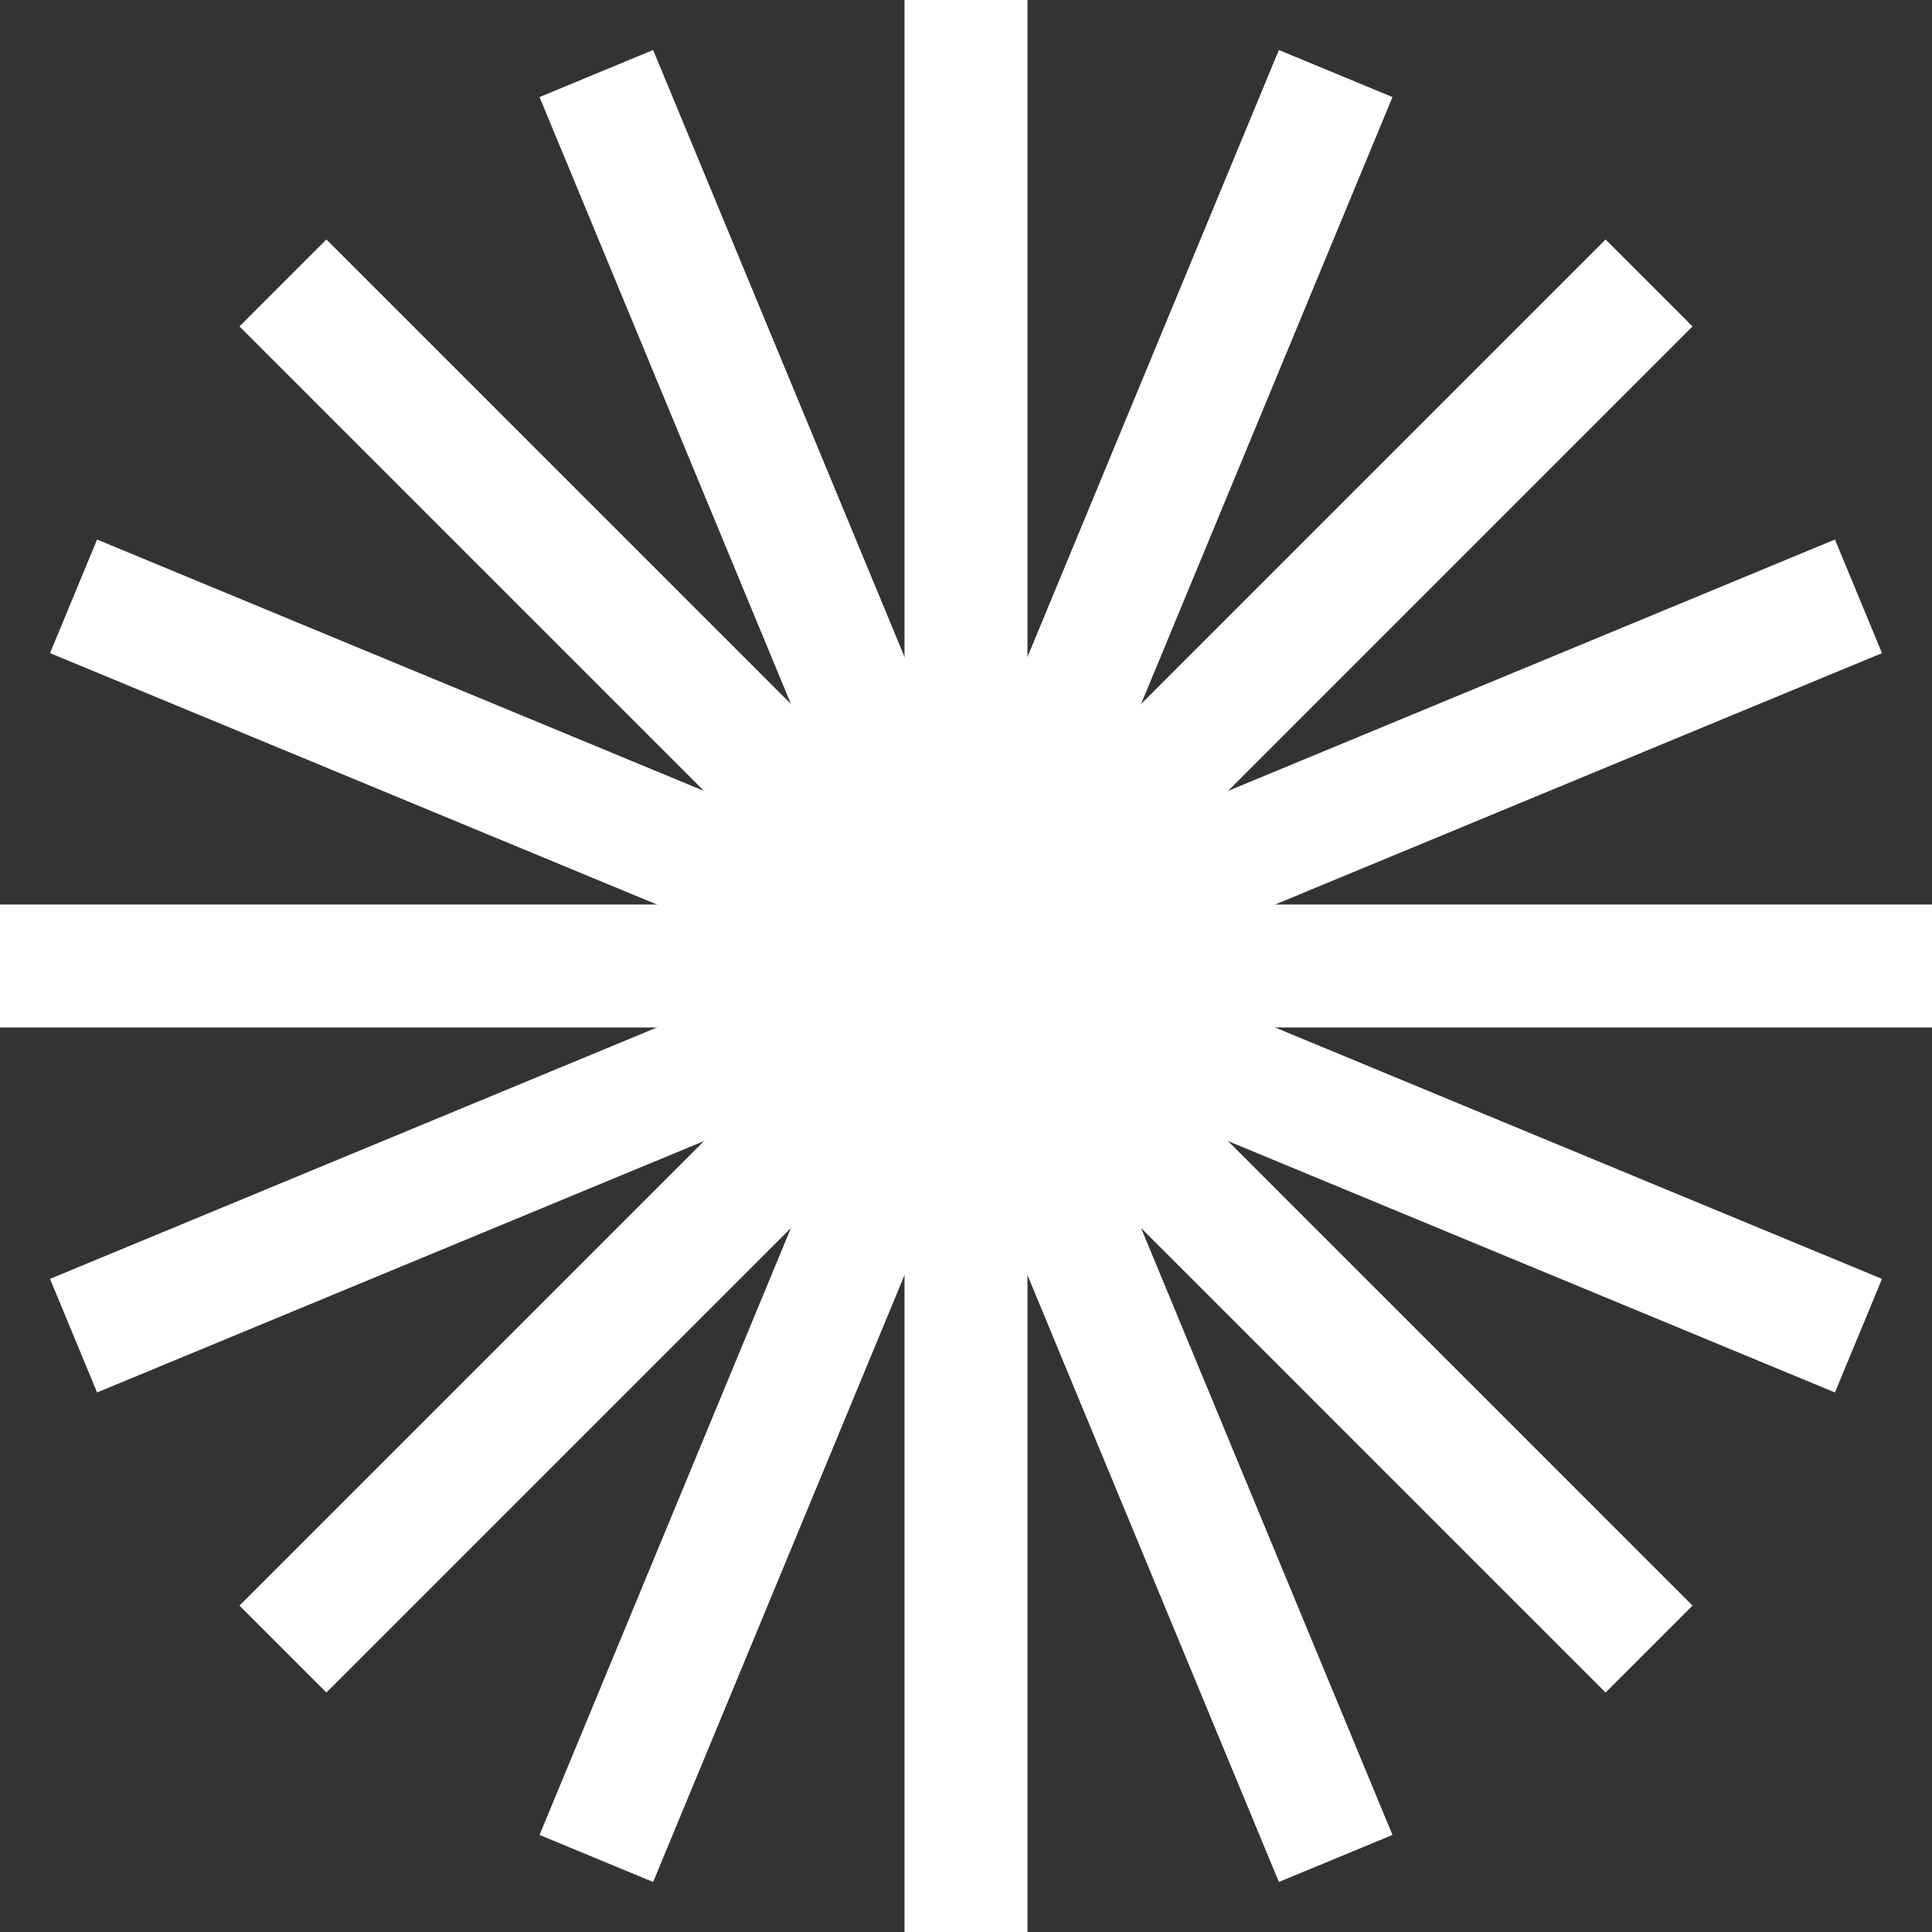 <svg width="337" height="337" viewBox="0 0 337 337" fill="none" xmlns="http://www.w3.org/2000/svg">
<rect x="0" y="0" width="337" height="337" fill="#333333" stroke="none"/>
<path d="M49.352 49.353L287.647 287.648" stroke="white" stroke-width="21.447"/>
<path d="M49.352 287.647L287.647 49.352" stroke="white" stroke-width="21.447"/>
<path d="M12.828 232.982L324.175 104.018" stroke="white" stroke-width="21.447"/>
<path d="M232.982 324.173L104.018 12.826" stroke="white" stroke-width="21.447"/>
<path d="M168.501 337L168.501 4.63483e-05" stroke="white" stroke-width="21.447"/>
<path d="M104.02 324.173L232.984 12.826" stroke="white" stroke-width="21.447"/>
<path d="M337 168.5L4.63483e-05 168.5" stroke="white" stroke-width="21.447"/>
<path d="M324.175 232.982L12.828 104.018" stroke="white" stroke-width="21.447"/>
</svg>

